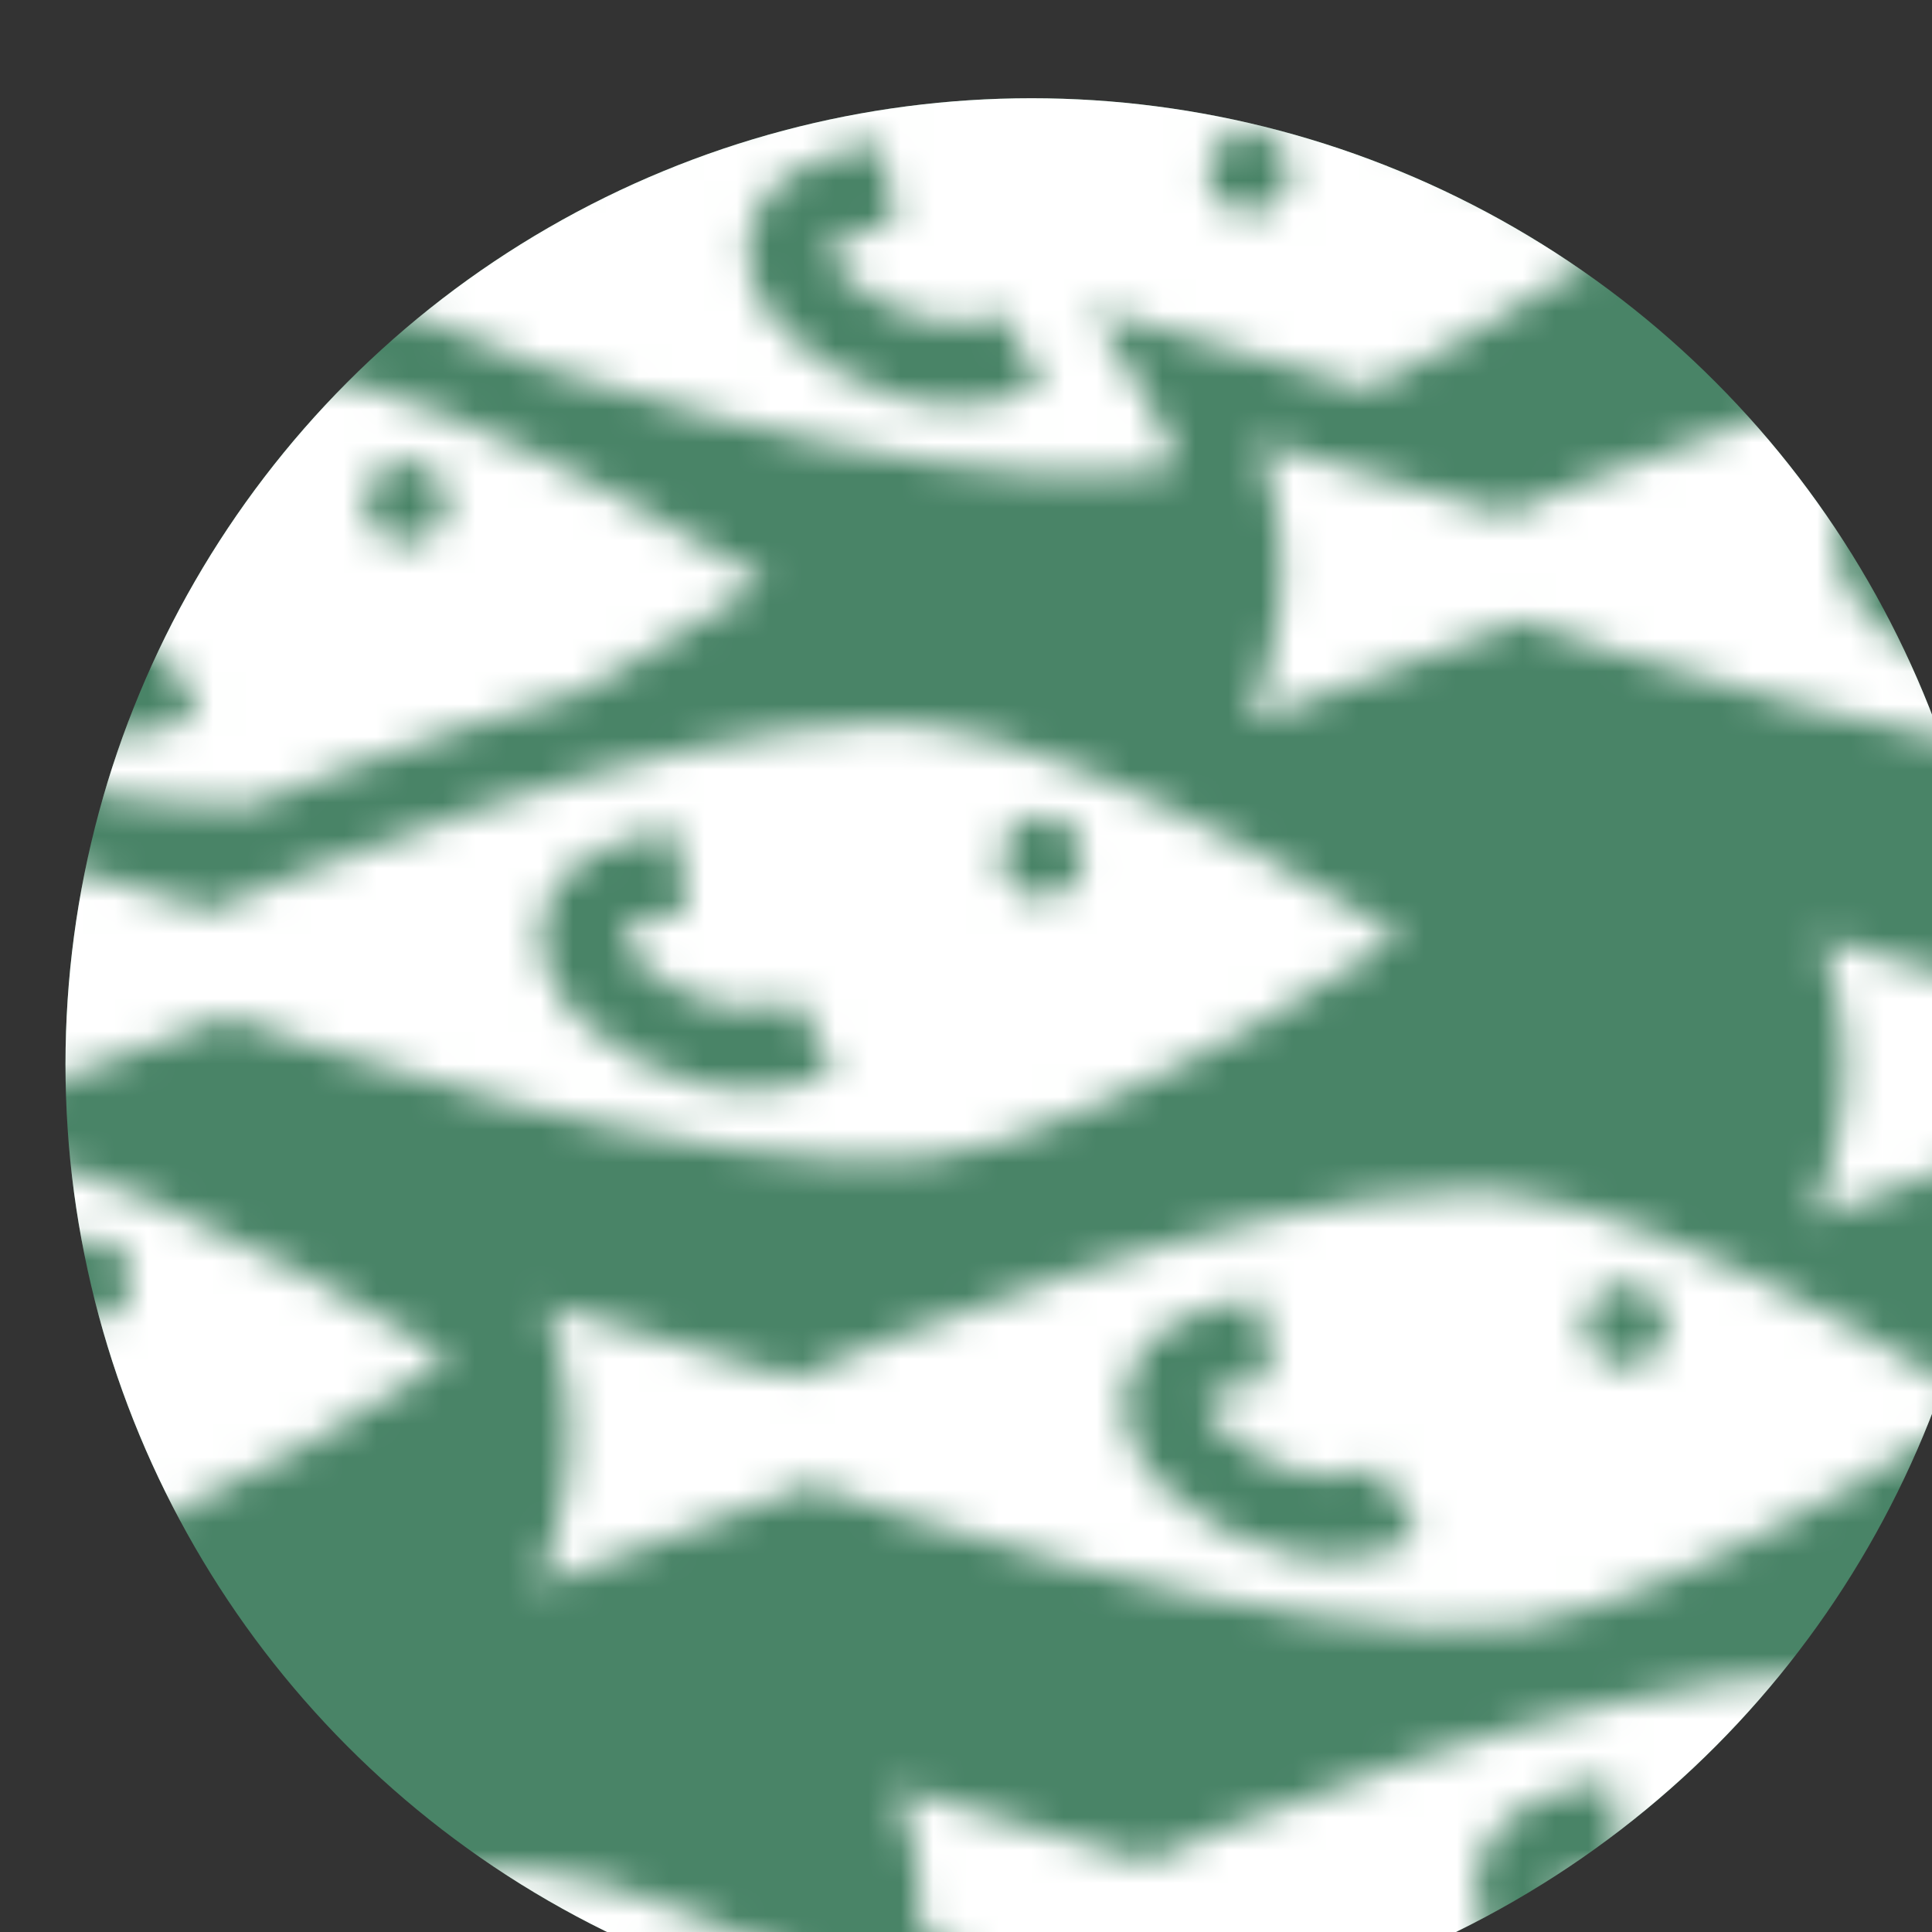 <svg width="30" height="30" viewBox="0 0 59 59" fill="none" xmlns="http://www.w3.org/2000/svg">
    <rect x="0" y="0" width="59" height="59" fill="#333333" stroke="none"/>
    <circle cx="31.5" cy="32.5" r="29.5" fill="#498467"/>
    <mask id="mask0_382_4685" style="mask-type:alpha" maskUnits="userSpaceOnUse" x="0" y="0" width="64" height="64">
        <path d="M60.994 0C57.891 1.115 55.688 2.07 55.688 2.07L55.273 2.25L47.654 0.035C48.222 1.558 48.429 2.989 48.388 4.317C50.59 5.597 52.087 6.593 52.087 6.593L52.364 6.774L55.785 5.506L56.201 5.66C56.201 5.66 59.151 6.717 63.044 7.78C63.363 7.733 63.681 7.692 64 7.655V0H60.994ZM33.441 1.153C33.316 1.153 33.205 1.154 33.081 1.158C29.756 1.232 25.101 2.402 21.195 3.678C16.734 5.137 13.188 6.676 13.188 6.676L12.772 6.856L5.16 4.641C5.706 6.124 5.922 7.518 5.894 8.816C6.37 8.777 6.836 8.754 7.292 8.747V8.748C7.848 8.74 8.388 8.758 8.907 8.803C11.318 9.02 14.075 10.036 16.706 11.262C18.078 11.692 19.809 12.204 21.721 12.703C26.168 13.867 31.571 14.85 34.826 14.421C35.2 14.365 35.602 14.282 36.031 14.185C35.782 13.548 35.449 12.883 35.006 12.163L33.344 9.42L41.794 11.886C42.847 11.359 43.872 10.805 44.842 10.257C46.587 9.258 48.042 8.344 49.108 7.655C48.014 6.976 46.518 6.08 44.675 5.096C41.295 3.276 37.084 1.432 34.424 1.196C34.106 1.168 33.787 1.153 33.441 1.153ZM38.137 4.001C38.468 4.001 38.785 4.132 39.018 4.366C39.252 4.6 39.383 4.917 39.383 5.247C39.383 5.578 39.252 5.895 39.018 6.129C38.785 6.363 38.468 6.494 38.137 6.494C37.806 6.494 37.489 6.363 37.255 6.129C37.021 5.895 36.89 5.578 36.89 5.247C36.89 4.917 37.021 4.6 37.255 4.366C37.489 4.132 37.806 4.001 38.137 4.001ZM26.958 4.396L27.318 6.864C25.683 7.093 25.309 7.579 25.309 7.609C25.295 7.625 25.281 7.64 25.337 7.796C25.406 7.952 25.558 8.206 25.835 8.465C26.362 8.984 27.276 9.507 28.191 9.739C29.105 9.97 29.964 9.916 30.587 9.568L31.806 11.733C30.462 12.495 28.925 12.495 27.581 12.163C26.223 11.816 24.991 11.138 24.09 10.248C23.633 9.805 23.259 9.306 23.023 8.712C22.788 8.118 22.719 7.385 22.982 6.709C23.508 5.356 24.935 4.679 26.958 4.396ZM64 10.197C61.022 10.584 57.503 11.525 54.442 12.523C49.981 13.977 46.435 15.529 46.435 15.529L46.019 15.695L38.414 13.493C39.106 15.404 39.273 17.164 39.051 18.757C38.899 19.948 38.566 21.029 38.164 22.054L46.532 18.951L46.947 19.103C46.947 19.103 50.507 20.391 54.968 21.541C57.863 22.303 61.146 22.982 64 23.245V21.015C62.947 21.306 61.839 21.25 60.828 21.001C59.47 20.654 58.237 19.976 57.337 19.089C56.88 18.646 56.506 18.147 56.27 17.552C56.035 16.97 55.965 16.235 56.229 15.557C56.755 14.199 58.182 13.52 60.204 13.243L60.565 15.709C58.93 15.945 58.556 16.429 58.556 16.457C58.542 16.471 58.528 16.485 58.584 16.637C58.653 16.79 58.805 17.053 59.082 17.302C59.609 17.829 60.523 18.341 61.437 18.577C62.352 18.812 63.21 18.757 63.834 18.41L64 18.701V10.197ZM7.345 11.248C5.249 11.29 2.628 11.775 0 12.44V14.726C0.38 14.629 0.788 14.546 1.226 14.49L1.572 16.956C0.79 17.067 0.301 17.247 0 17.385V18.452C0.029 18.494 0.06 18.521 0.091 18.549C0.622 19.075 1.534 19.588 2.448 19.823C3.362 20.059 4.228 20.003 4.844 19.657L6.072 21.818C4.728 22.58 3.193 22.58 1.838 22.248C1.189 22.081 0.569 21.832 0 21.527V23.314L3.352 24.298C4.893 24.506 6.357 24.63 7.627 24.603C9.004 24.049 11.29 23.162 14.102 22.248C15.224 21.887 16.402 21.513 17.593 21.181C18.106 20.904 18.618 20.627 19.103 20.35C20.849 19.338 22.303 18.438 23.37 17.745C22.275 17.067 20.779 16.166 18.937 15.183C15.557 13.368 11.345 11.525 8.686 11.29C8.373 11.262 8.043 11.248 7.697 11.248H7.345ZM12.398 14.088C12.729 14.088 13.046 14.22 13.28 14.454C13.514 14.687 13.645 15.004 13.645 15.335C13.645 15.666 13.514 15.983 13.28 16.217C13.046 16.451 12.729 16.582 12.398 16.582C12.068 16.582 11.751 16.451 11.517 16.217C11.283 15.983 11.152 15.666 11.152 15.335C11.152 15.004 11.283 14.687 11.517 14.454C11.751 14.22 12.068 14.088 12.398 14.088ZM26.764 22.095C23.439 22.165 18.784 23.342 14.878 24.616C10.417 26.071 6.87 27.622 6.87 27.622L6.455 27.803L0 25.905V33.635L6.961 31.044L7.39 31.197C7.39 31.197 10.944 32.485 15.404 33.635C19.851 34.798 25.254 35.782 28.509 35.352C31.127 35.006 35.228 33.067 38.525 31.197C40.27 30.185 41.725 29.271 42.791 28.592C41.697 27.913 40.201 27.013 38.358 26.029C34.978 24.201 30.767 22.372 28.107 22.137C27.803 22.109 27.47 22.095 27.124 22.095H26.764ZM31.82 24.935C32.151 24.935 32.468 25.066 32.702 25.3C32.935 25.534 33.067 25.851 33.067 26.182C33.067 26.512 32.935 26.83 32.702 27.063C32.468 27.297 32.151 27.429 31.82 27.429C31.489 27.429 31.172 27.297 30.938 27.063C30.704 26.83 30.573 26.512 30.573 26.182C30.573 25.851 30.704 25.534 30.938 25.3C31.172 25.066 31.489 24.935 31.82 24.935ZM20.641 25.337L21.001 27.803C19.366 28.038 18.992 28.523 18.992 28.551C18.978 28.564 18.965 28.578 19.02 28.731C19.089 28.883 19.242 29.146 19.519 29.396C20.045 29.922 20.959 30.435 21.874 30.67C22.788 30.906 23.647 30.85 24.27 30.504L25.489 32.665C24.145 33.427 22.622 33.427 21.264 33.094C19.907 32.748 18.674 32.069 17.773 31.183C17.316 30.739 16.942 30.241 16.706 29.645C16.471 29.063 16.402 28.329 16.665 27.65C17.191 26.293 18.618 25.614 20.641 25.337ZM55.619 28.648C56.312 30.559 56.478 32.333 56.256 33.925C56.104 35.117 55.771 36.197 55.37 37.222L63.737 34.12L64 34.216V30.546C63.861 30.601 63.64 30.698 63.64 30.698L63.224 30.878L55.619 28.648ZM0 35.158V48.139C2.62 47.626 6.385 45.825 9.455 44.08C11.207 43.068 12.662 42.154 13.728 41.475C12.634 40.797 11.138 39.896 9.299 38.913C6.293 37.292 2.644 35.671 0 35.158ZM44.592 36.391C41.267 36.461 36.613 37.638 32.706 38.913C28.246 40.367 24.7 41.919 24.7 41.919L24.284 42.099L16.679 39.868C17.371 41.78 17.538 43.553 17.316 45.146C17.164 46.338 16.831 47.418 16.429 48.443L24.797 45.34L25.212 45.493C25.212 45.493 28.772 46.781 33.233 47.931C37.68 49.094 43.082 50.078 46.338 49.648C48.956 49.302 53.056 47.363 56.353 45.493C58.099 44.481 59.553 43.567 60.62 42.888C59.526 42.209 58.029 41.309 56.187 40.325C52.807 38.511 48.596 36.668 45.936 36.433C45.617 36.405 45.299 36.391 44.952 36.391H44.592ZM2.757 37.818C3.087 37.818 3.404 37.95 3.638 38.183C3.872 38.417 4.003 38.734 4.003 39.065C4.003 39.396 3.872 39.713 3.638 39.947C3.404 40.18 3.087 40.312 2.757 40.312C2.426 40.312 2.109 40.18 1.875 39.947C1.641 39.713 1.51 39.396 1.51 39.065C1.51 38.734 1.641 38.417 1.875 38.183C2.109 37.95 2.426 37.818 2.757 37.818ZM49.648 39.231C49.979 39.231 50.296 39.362 50.53 39.596C50.764 39.83 50.895 40.147 50.895 40.478C50.895 40.809 50.764 41.126 50.53 41.359C50.296 41.593 49.979 41.725 49.648 41.725C49.318 41.725 49.001 41.593 48.767 41.359C48.533 41.126 48.402 40.809 48.402 40.478C48.402 40.147 48.533 39.83 48.767 39.596C49.001 39.362 49.318 39.231 49.648 39.231ZM38.469 39.633L38.829 42.099C37.195 42.334 36.821 42.819 36.821 42.847C36.807 42.861 36.793 42.874 36.849 43.027C36.918 43.179 37.07 43.442 37.347 43.692C37.874 44.218 38.788 44.731 39.702 44.966C40.617 45.202 41.475 45.146 42.099 44.8L43.318 46.961C41.974 47.723 40.45 47.723 39.093 47.391C37.735 47.044 36.502 46.365 35.602 45.479C35.145 45.035 34.771 44.537 34.535 43.941C34.3 43.359 34.23 42.625 34.493 41.946C35.02 40.589 36.447 39.91 38.469 39.633ZM55.328 51.145C52.004 51.214 47.349 52.391 43.442 53.666C38.982 55.12 35.435 56.672 35.435 56.672L35.02 56.852L27.415 54.622C27.983 56.187 28.191 57.669 28.135 59.027C29.7 59.886 31.1 60.717 32.125 61.354L35.532 60.093L35.948 60.246C35.948 60.246 39.508 61.534 43.969 62.684C45.908 63.197 48.028 63.667 50.064 64H58.847C60.412 63.543 62.213 62.767 64 61.88V53.61C61.34 52.377 58.597 51.352 56.672 51.186C56.353 51.158 56.035 51.145 55.688 51.145H55.328ZM60.384 53.984C60.715 53.984 61.032 54.116 61.266 54.35C61.5 54.583 61.631 54.901 61.631 55.231C61.631 55.562 61.5 55.879 61.266 56.113C61.032 56.347 60.715 56.478 60.384 56.478C60.054 56.478 59.737 56.347 59.503 56.113C59.269 55.879 59.138 55.562 59.138 55.231C59.138 54.901 59.269 54.583 59.503 54.35C59.737 54.116 60.054 53.984 60.384 53.984ZM49.205 54.386L49.565 56.852C47.931 57.087 47.557 57.572 47.557 57.6C47.543 57.614 47.529 57.628 47.584 57.78C47.654 57.932 47.806 58.196 48.083 58.445C48.609 58.971 49.524 59.484 50.438 59.719C51.352 59.955 52.211 59.9 52.835 59.553L54.054 61.714C52.71 62.476 51.186 62.476 49.829 62.144C48.471 61.797 47.238 61.119 46.338 60.232C45.88 59.789 45.507 59.29 45.271 58.694C45.035 58.113 44.966 57.378 45.229 56.7C45.756 55.342 47.183 54.663 49.205 54.386ZM14.933 57.074C11.609 57.143 6.954 58.32 3.046 59.595C1.963 59.941 0.938 60.301 0 60.648V64H4.703C4.631 63.557 4.656 63.086 4.83 62.629C5.356 61.271 6.792 60.592 8.817 60.315L9.164 62.781C7.539 63.017 7.17 63.501 7.156 63.529C7.151 63.543 7.13 63.557 7.192 63.709C7.223 63.778 7.278 63.889 7.359 64H30.282C30.518 63.848 30.753 63.709 30.961 63.571C29.867 62.892 28.371 61.991 26.528 61.008C23.148 59.179 18.937 57.351 16.277 57.115C15.958 57.087 15.64 57.074 15.293 57.074H14.933ZM19.99 59.913C20.32 59.913 20.637 60.045 20.871 60.279C21.105 60.512 21.236 60.83 21.236 61.16C21.236 61.491 21.105 61.808 20.871 62.042C20.637 62.276 20.32 62.407 19.99 62.407C19.659 62.407 19.342 62.276 19.108 62.042C18.874 61.808 18.743 61.491 18.743 61.16C18.743 60.83 18.874 60.512 19.108 60.279C19.342 60.045 19.659 59.913 19.99 59.913Z"
              fill="white"/>
    </mask>
    <g mask="url(#mask0_382_4685)">
        <circle cx="31.5" cy="32.5" r="29.5" fill="white"/>
    </g>
</svg>
